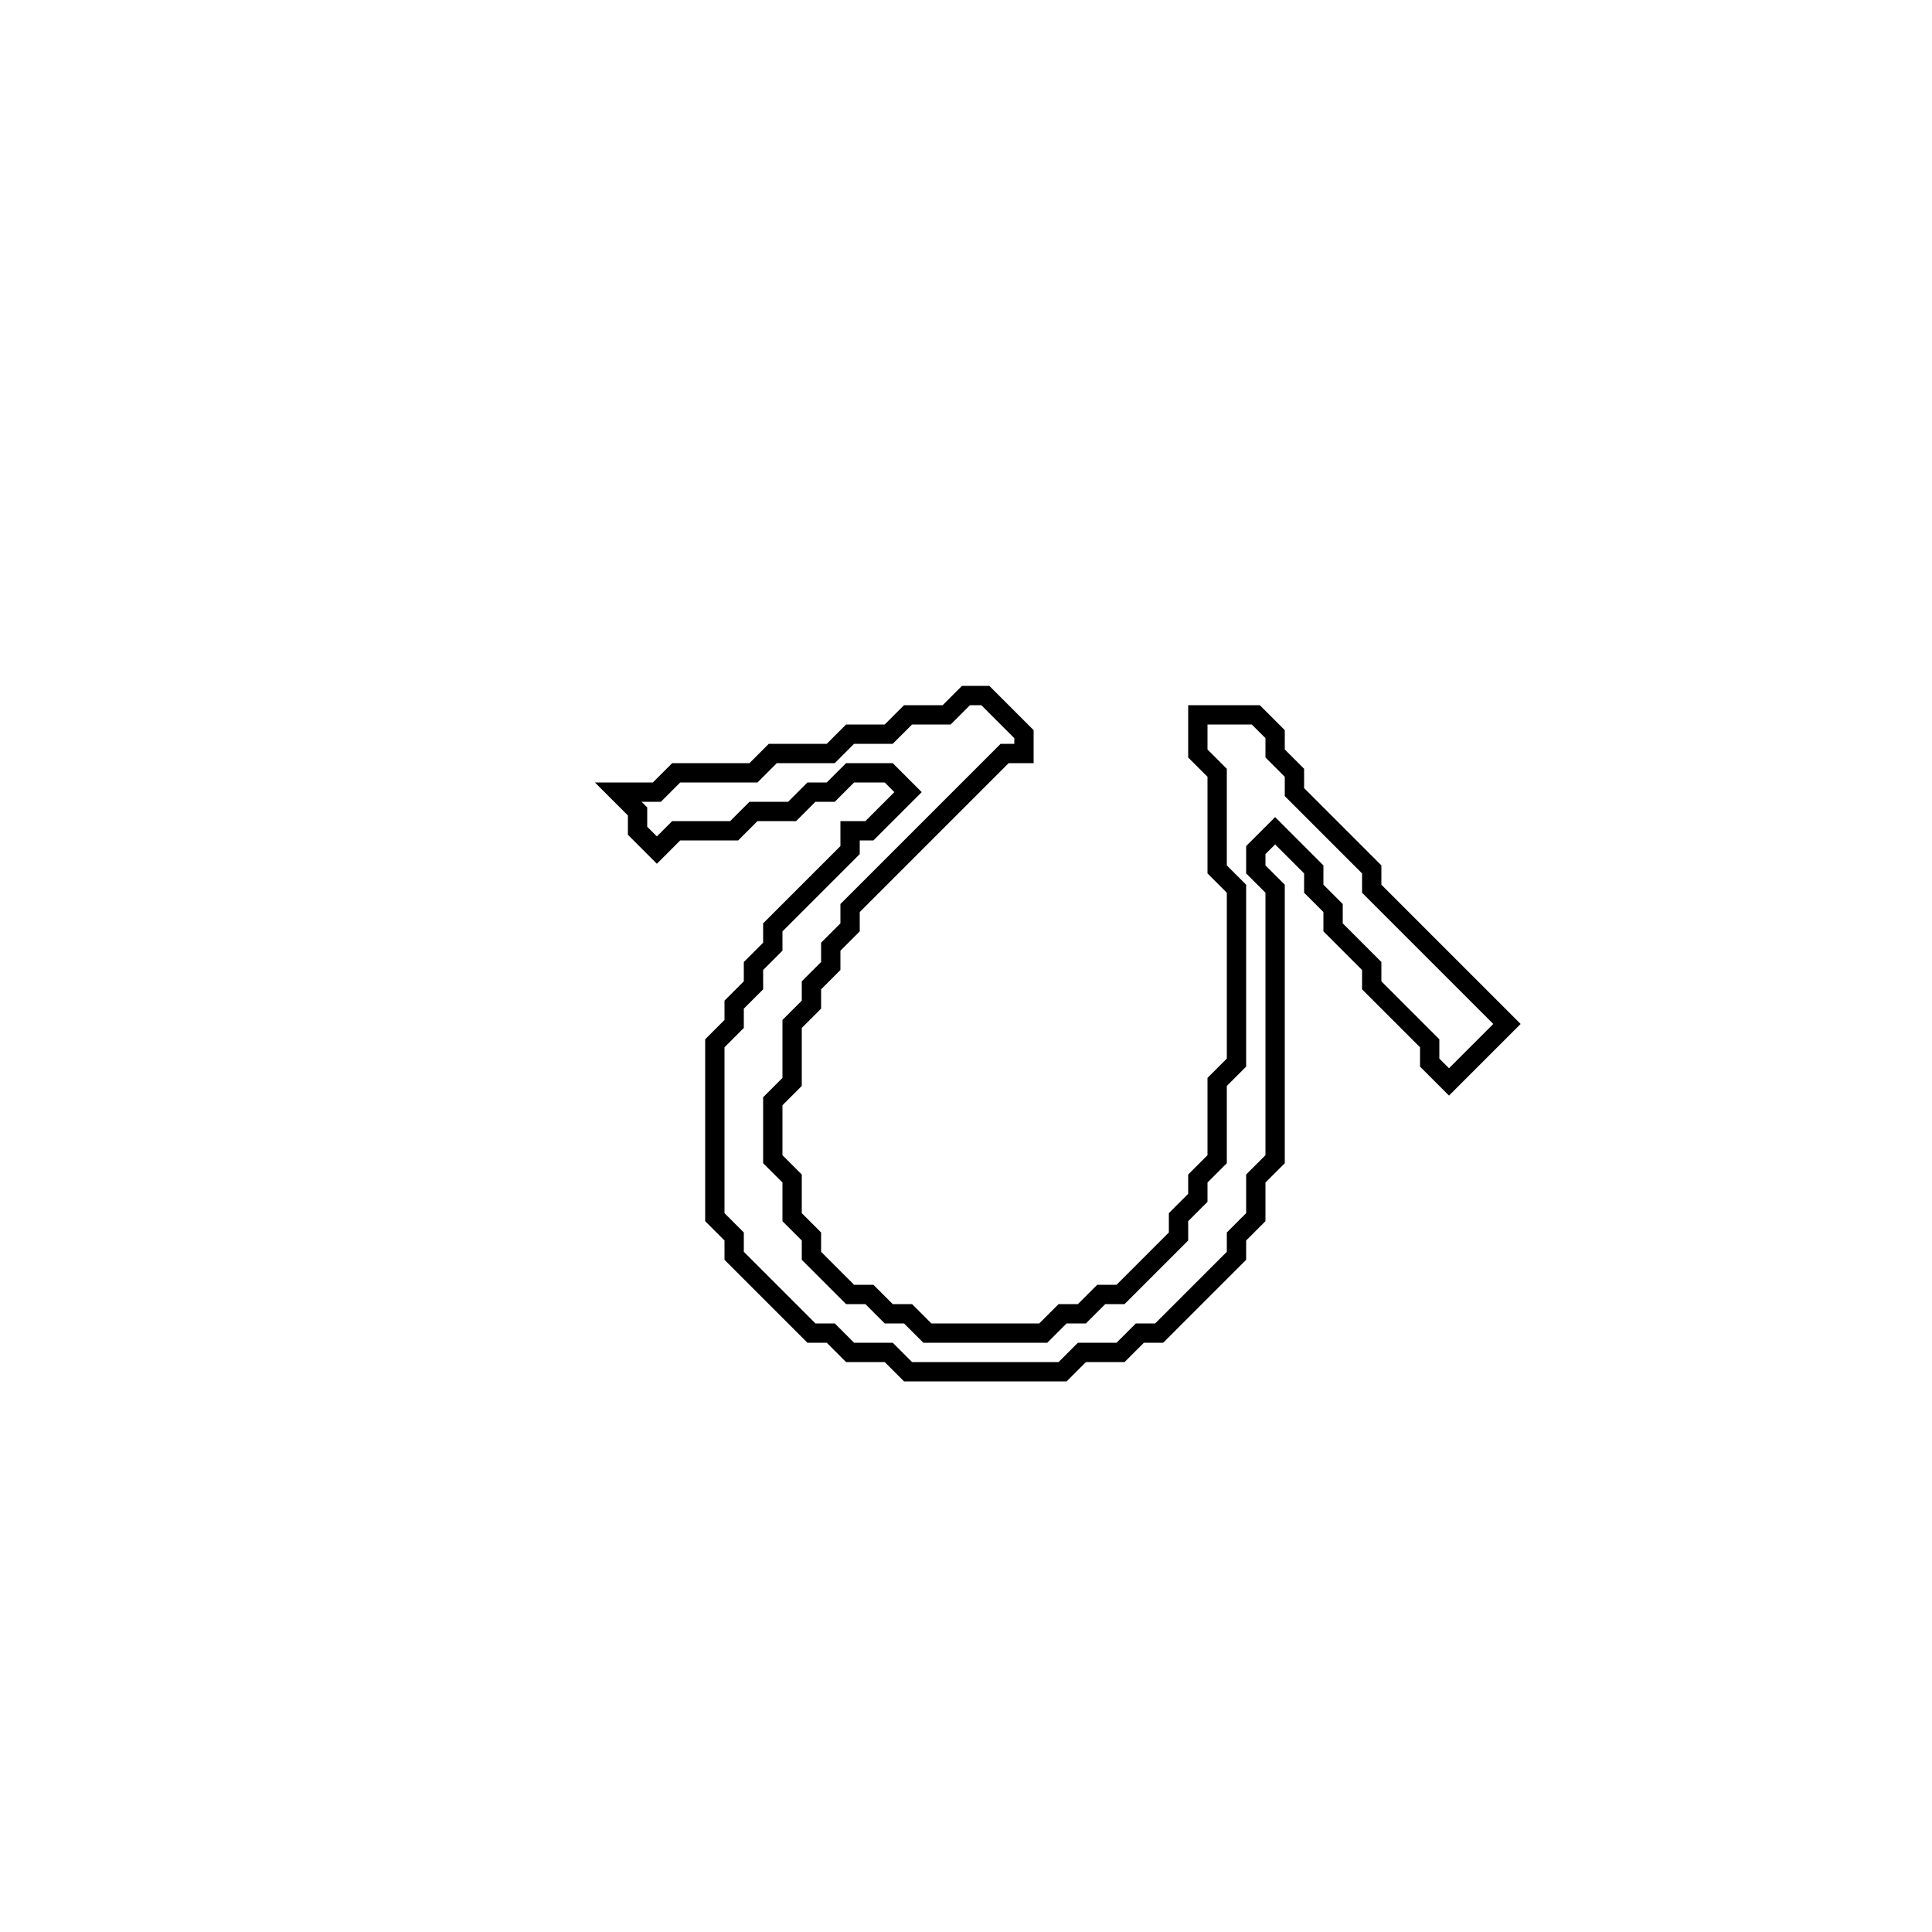 <?xml version="1.0" encoding="utf-8" ?>
<svg baseProfile="full" height="100" version="1.1" width="100" xmlns="http://www.w3.org/2000/svg" xmlns:ev="http://www.w3.org/2001/xml-events" xmlns:xlink="http://www.w3.org/1999/xlink"><defs /><polygon fill="none" id="1" points="50,36 49,37 47,37 46,38 44,38 43,39 40,39 39,40 35,40 34,41 32,41 33,42 33,43 34,44 35,43 38,43 39,42 41,42 42,41 43,41 44,40 46,40 47,41 45,43 44,43 44,44 40,48 40,49 39,50 39,51 38,52 38,53 37,54 37,63 38,64 38,65 42,69 43,69 44,70 46,70 47,71 55,71 56,70 58,70 59,69 60,69 64,65 64,64 65,63 65,61 66,60 66,46 65,45 65,44 66,43 68,45 68,46 69,47 69,48 71,50 71,51 74,54 74,55 75,56 78,53 71,46 71,45 67,41 67,40 66,39 66,38 65,37 62,37 62,39 63,40 63,45 64,46 64,55 63,56 63,60 62,61 62,62 61,63 61,64 58,67 57,67 56,68 55,68 54,69 48,69 47,68 46,68 45,67 44,67 42,65 42,64 41,63 41,61 40,60 40,57 41,56 41,53 42,52 42,51 43,50 43,49 44,48 44,47 52,39 53,39 53,38 51,36" stroke="black" stroke-width="1" /></svg>